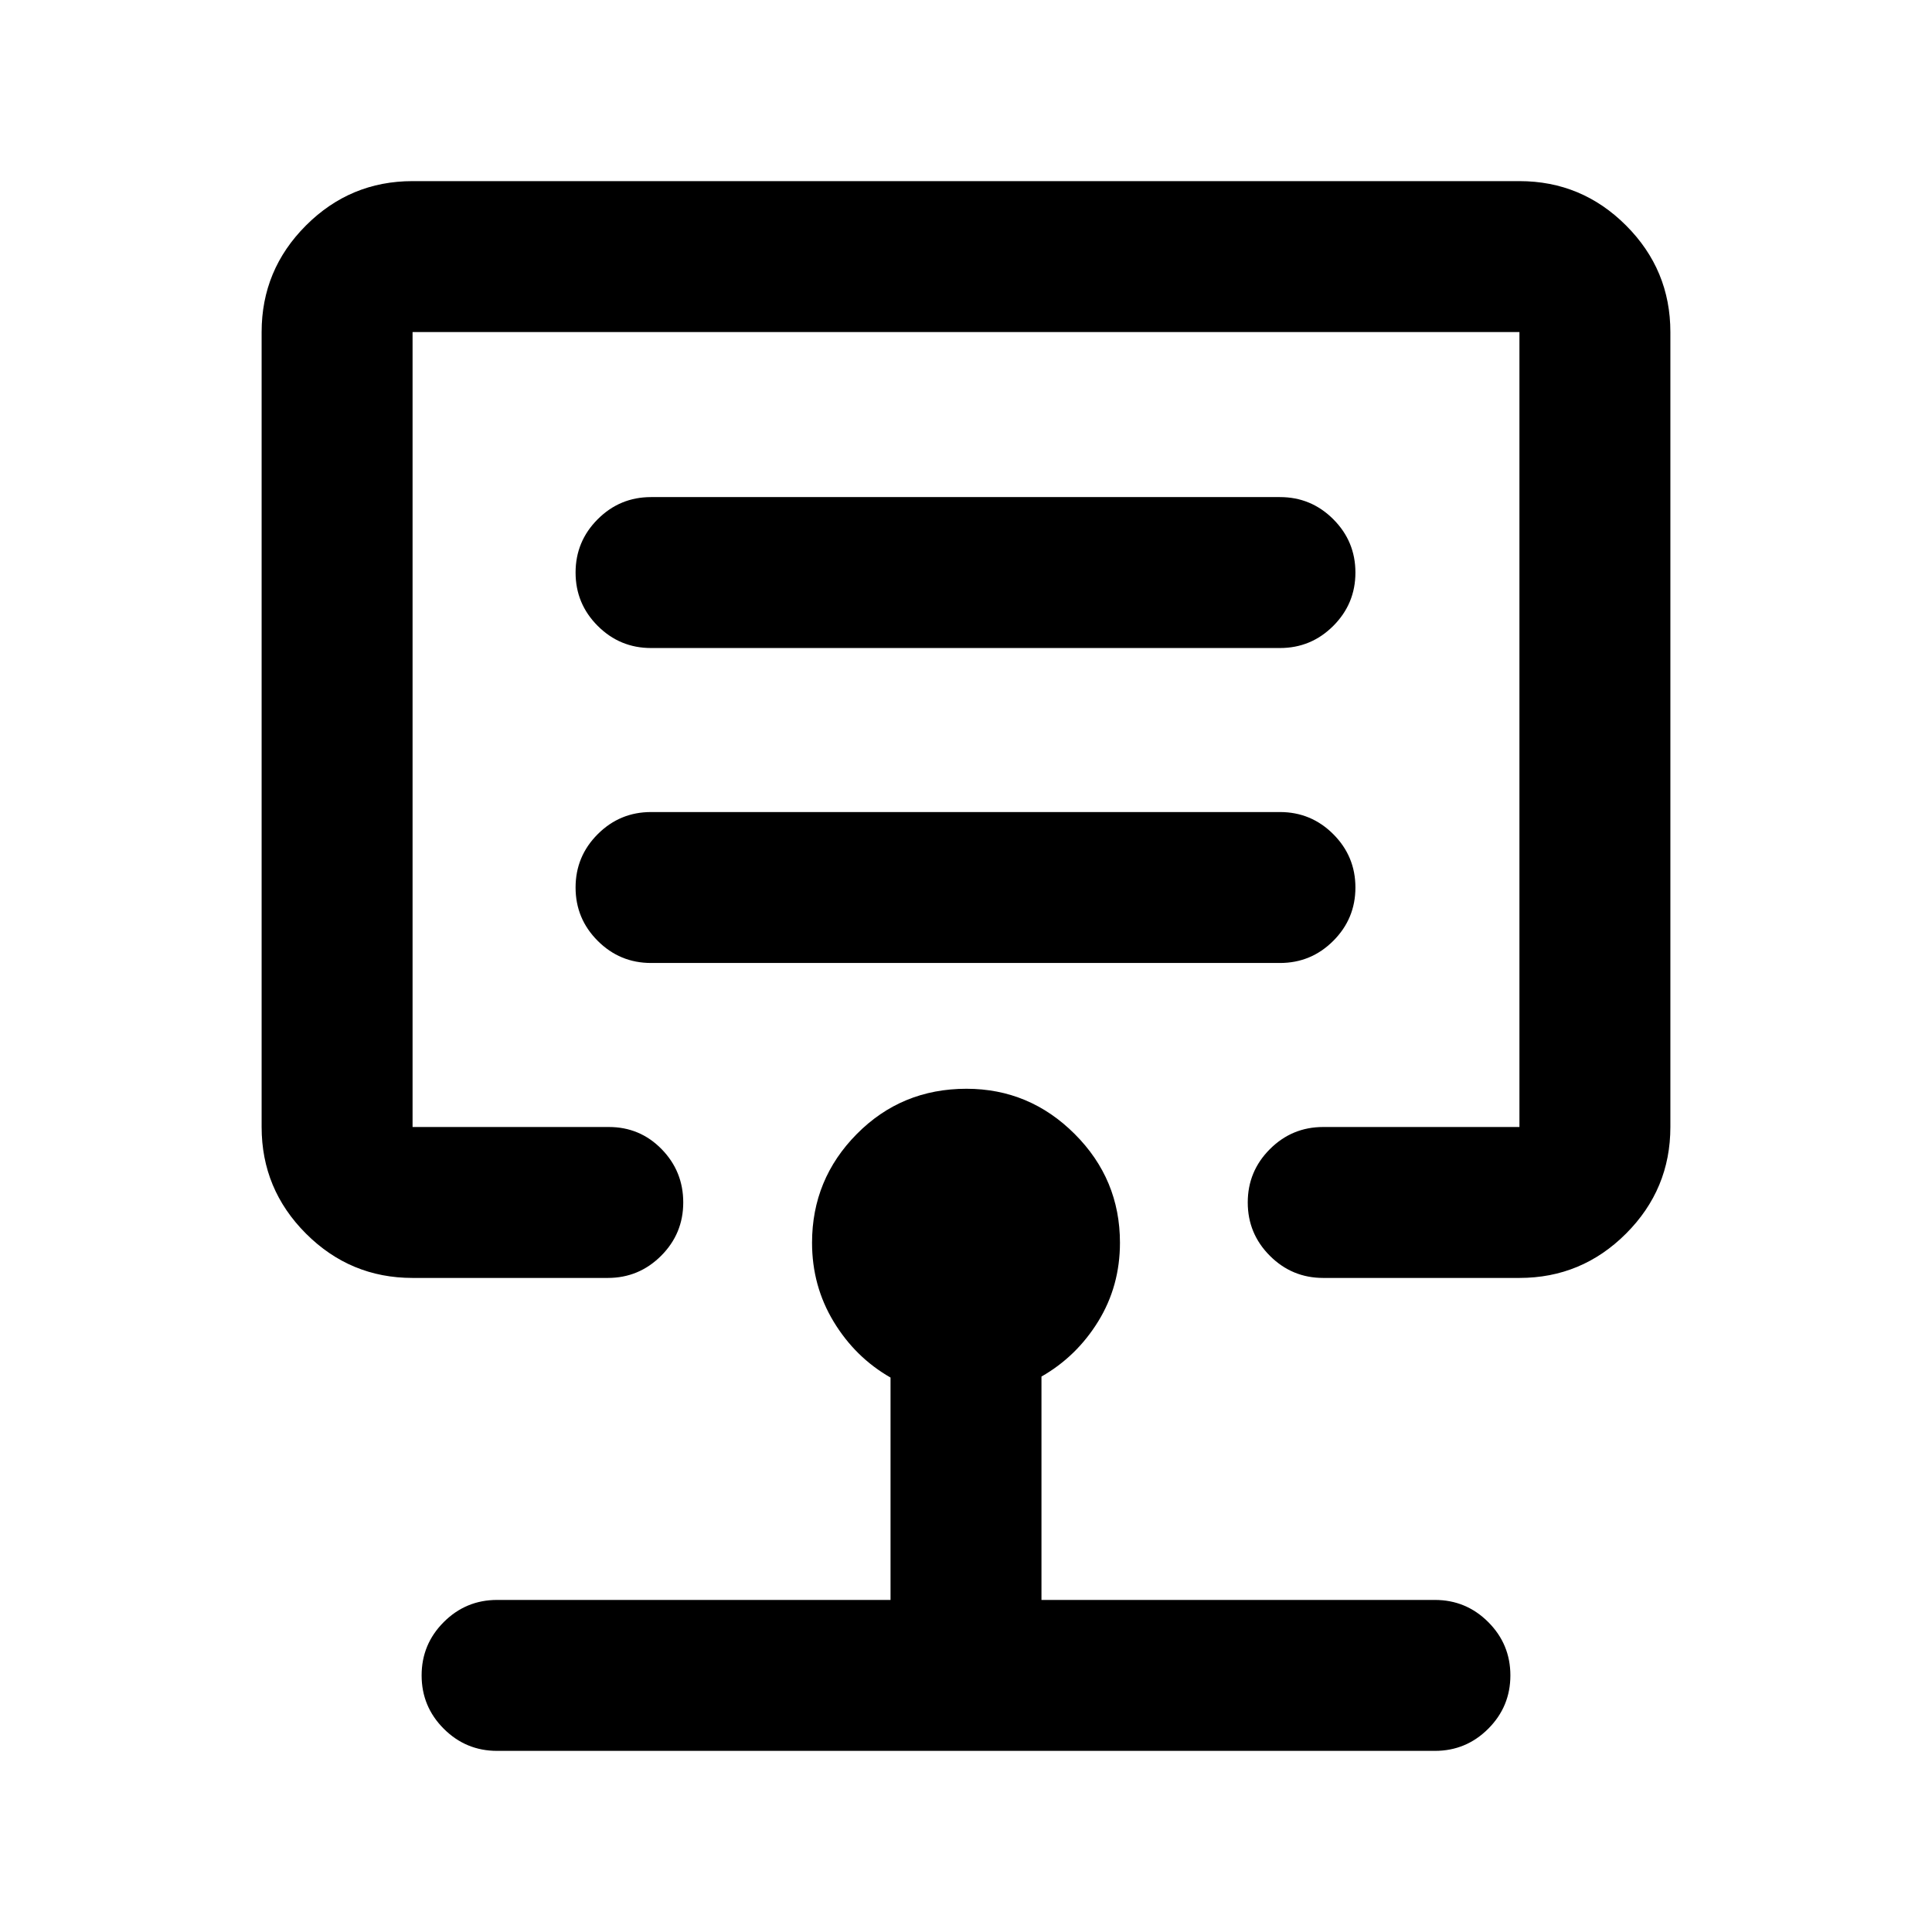 <svg xmlns="http://www.w3.org/2000/svg" height="24" viewBox="0 -960 960 960" width="24"><path d="M480-597.5ZM205-325q-30.94 0-52.97-22.03Q130-369.06 130-400v-395q0-30.94 22.03-52.97Q174.06-870 205-870h550q30.94 0 52.97 22.03Q830-825.94 830-795v395q0 30.94-22.03 52.97Q785.94-325 755-325h-97.5q-15.5 0-26.5-11t-11-26.5q0-15.5 11-26.5t26.5-11H755v-395H205v395h97.5q15.5 0 26.25 11t10.75 26.5q0 15.5-11 26.5T302-325h-97Zm42 235q-15.5 0-26.5-11t-11-26.5q0-15.5 11-26.5t26.5-11h195.5v-110.5q-17.5-10-28.25-27.75T403.5-342.5q0-31.56 22.25-54.03Q448-419 480.22-419q31.28 0 53.78 22.47t22.5 54.03q0 21.5-10.75 39T517.5-276v111H713q15.5 0 26.5 11t11 26.5q0 15.5-11 26.5T713-90H247Zm426.5-429q0-15.5-11-26.5t-26.5-11H323.5q-15.5 0-26.5 11T286-519q0 15.5 11 26.5t26.5 11H636q15.5 0 26.5-11t11-26.5Zm0-156.5q0-15.5-11-26.5T636-713H323.5q-15.5 0-26.5 11t-11 26.5q0 15.5 11 26.5t26.5 11H636q15.5 0 26.5-11t11-26.5Z"/></svg>